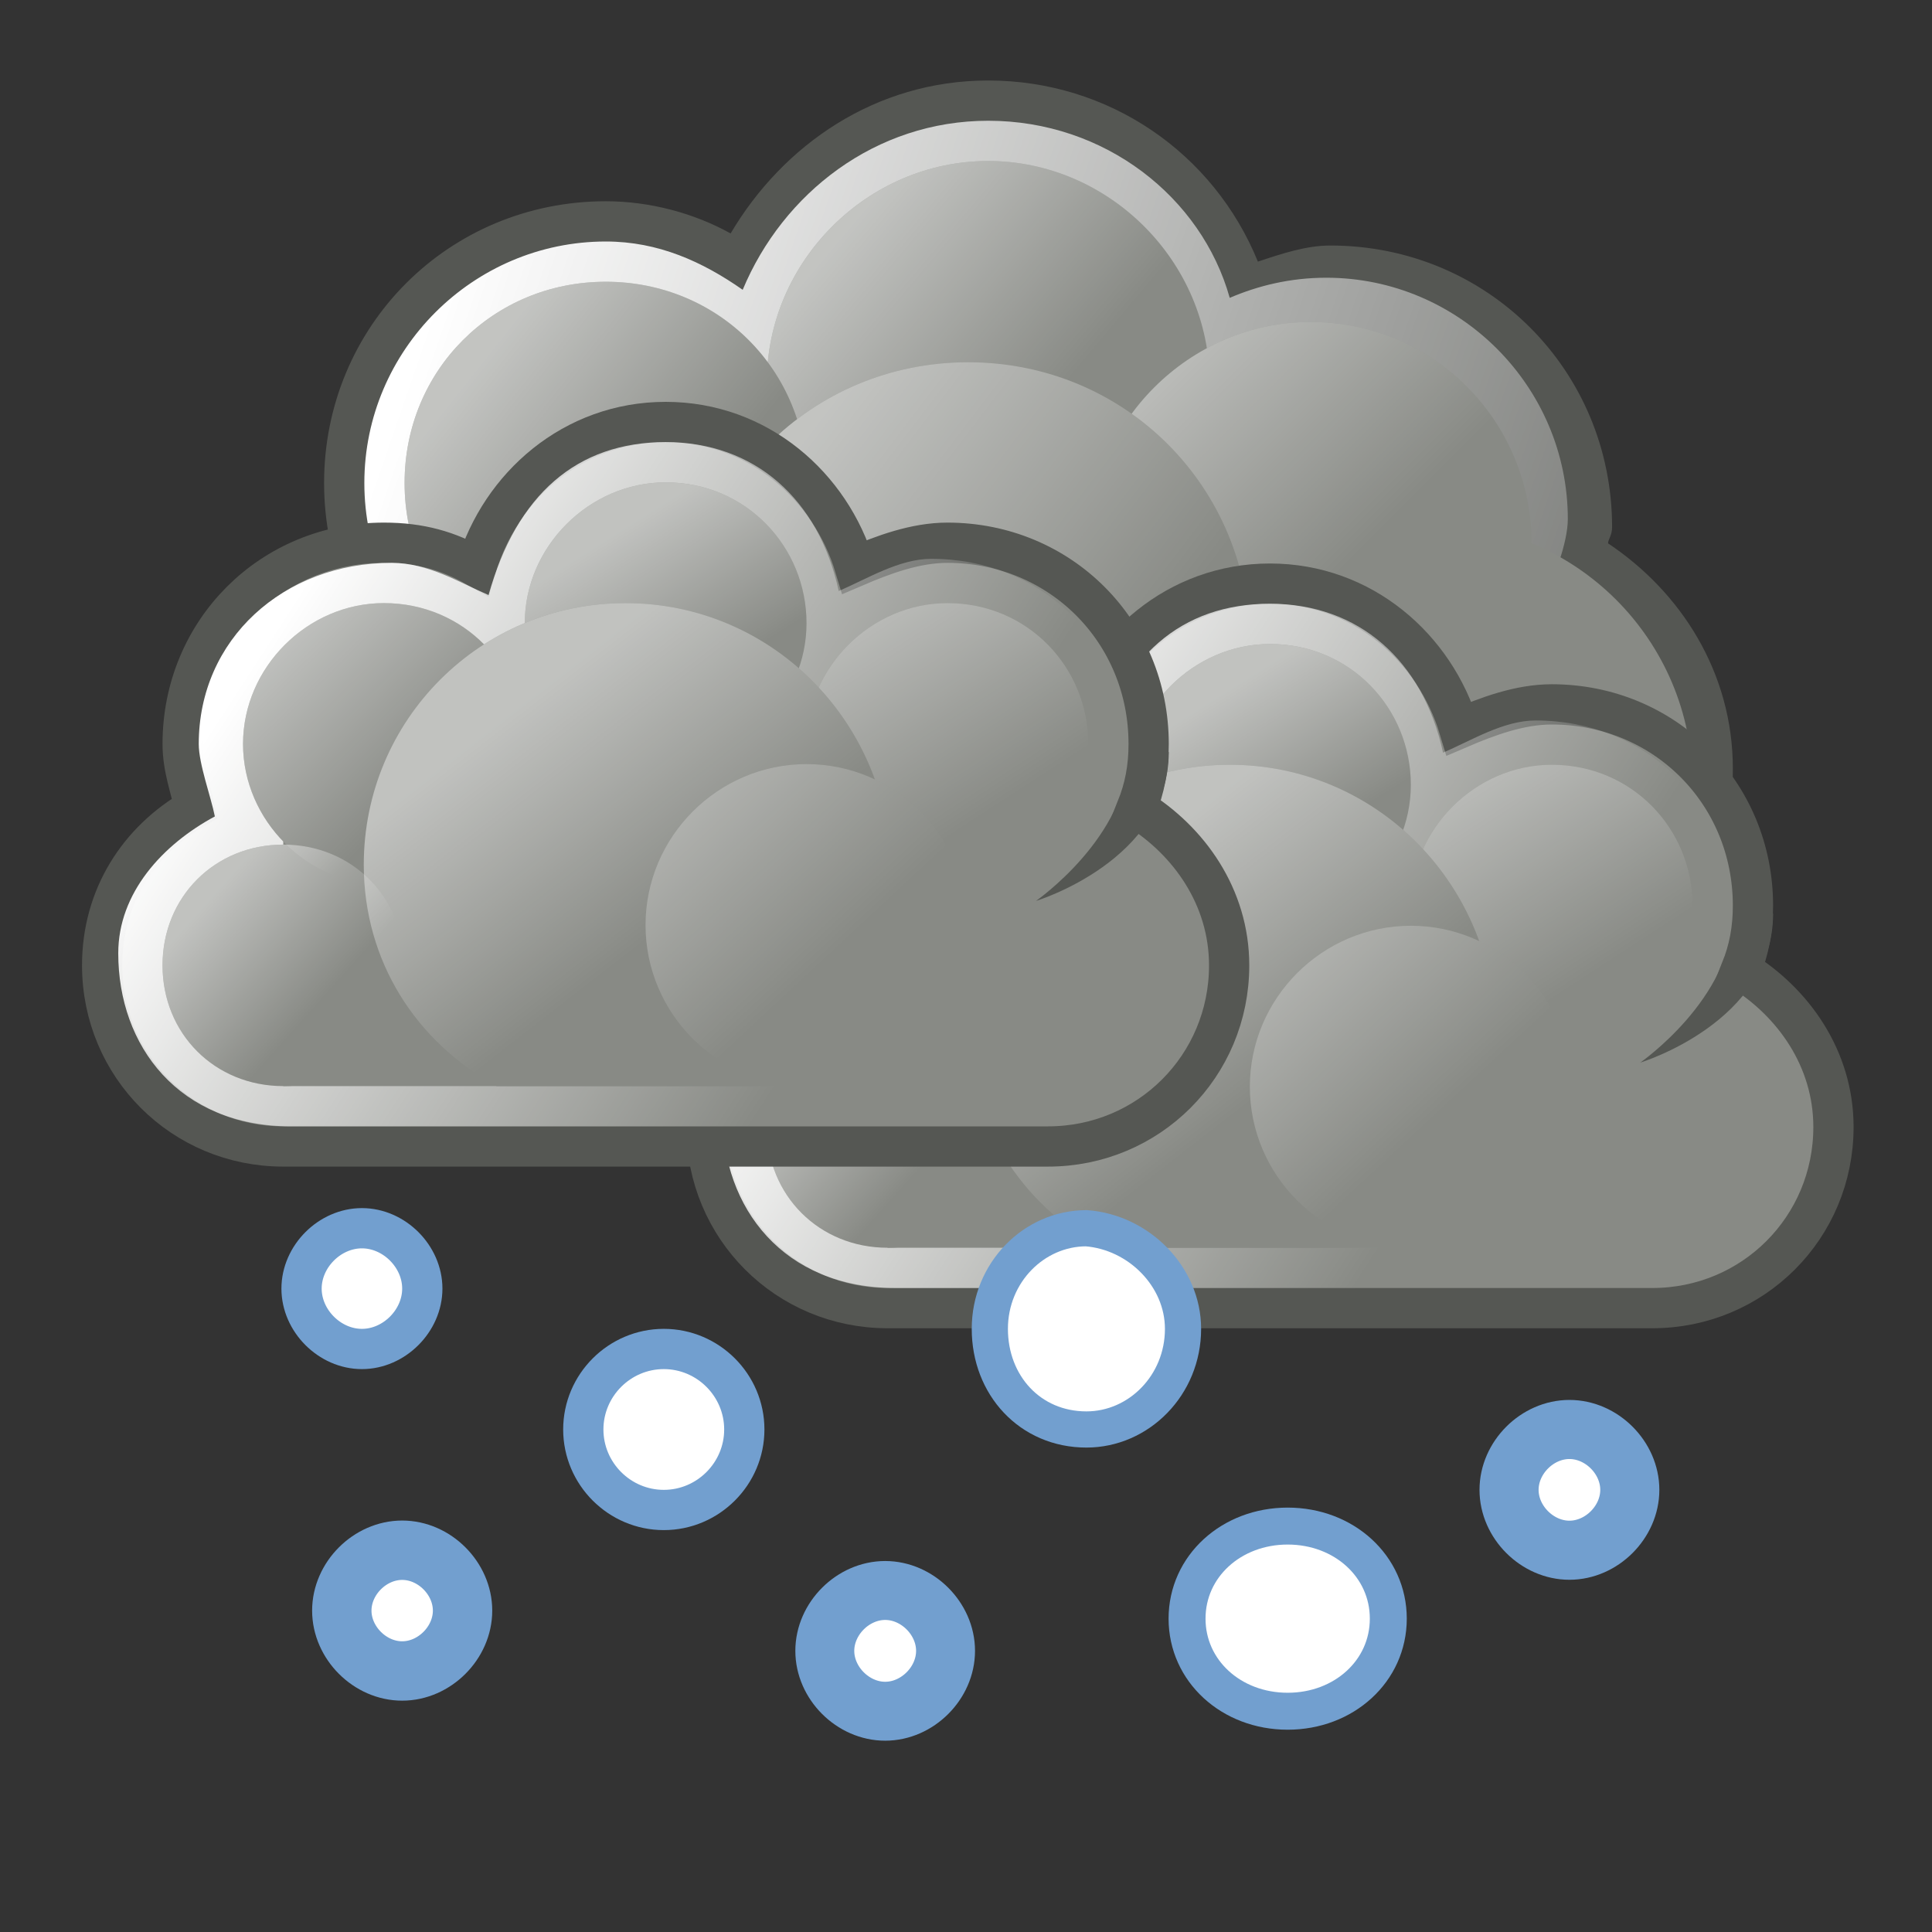 <?xml version="1.0" encoding="utf-8"?>
<!-- Generator: Adobe Illustrator 24.0.1, SVG Export Plug-In . SVG Version: 6.00 Build 0)  -->
<svg version="1.1"
	 id="svg1306" xmlns:cc="http://creativecommons.org/ns#" xmlns:dc="http://purl.org/dc/elements/1.1/" xmlns:inkscape="http://www.inkscape.org/namespaces/inkscape" xmlns:rdf="http://www.w3.org/1999/02/22-rdf-syntax-ns#" xmlns:sodipodi="http://sodipodi.sourceforge.net/DTD/sodipodi-0.dtd" xmlns:svg="http://www.w3.org/2000/svg"
	 xmlns="http://www.w3.org/2000/svg" xmlns:xlink="http://www.w3.org/1999/xlink" x="0px" y="0px" viewBox="0 0 48 48"
	 style="enable-background:new 0 0 48 48;" xml:space="preserve">
<rect x="0" y="0" width="48" height="48" fill="#333333" stroke="none"/>
<style type="text/css">
	.st0{fill:#555753;}
	.st1{fill:url(#path8889_2_);}
	.st2{fill:#888A85;}
	.st3{opacity:0.494;fill:url(#path8897_2_);enable-background:new    ;}
	.st4{opacity:0.494;fill:url(#path8903_2_);enable-background:new    ;}
	.st5{opacity:0.494;fill:url(#path8909_2_);enable-background:new    ;}
	.st6{opacity:0.494;fill:url(#path8915_2_);enable-background:new    ;}
	.st7{fill:#888A85;stroke:#555753;stroke-width:1;stroke-miterlimit:1.999;}
	.st8{fill:url(#path12582_2_);}
	.st9{opacity:0.478;fill:url(#path12586_2_);enable-background:new    ;}
	.st10{opacity:0.478;fill:url(#path12595_2_);enable-background:new    ;}
	.st11{opacity:0.478;fill:url(#path12599_2_);enable-background:new    ;}
	.st12{opacity:0.478;fill:url(#path12603_2_);enable-background:new    ;}
	.st13{opacity:0.478;fill:url(#path12605_2_);enable-background:new    ;}
	.st14{fill-rule:evenodd;clip-rule:evenodd;fill:#555753;}
	.st15{opacity:0.478;fill:url(#path12611_2_);enable-background:new    ;}
	.st16{fill:url(#path12331_2_);}
	.st17{opacity:0.478;fill:url(#path12335_2_);enable-background:new    ;}
	.st18{opacity:0.478;fill:url(#path12343_2_);enable-background:new    ;}
	.st19{opacity:0.478;fill:url(#path12349_2_);enable-background:new    ;}
	.st20{opacity:0.478;fill:url(#path12353_2_);enable-background:new    ;}
	.st21{opacity:0.478;fill:url(#path12355_2_);enable-background:new    ;}
	.st22{opacity:0.478;fill:url(#path12361_2_);enable-background:new    ;}
	.st23{fill:#FFFFFF;stroke:#729FCF;stroke-width:1;stroke-miterlimit:10;}
	.st24{fill:#FFFFFF;stroke:#729FCF;stroke-width:1.475;stroke-miterlimit:1;}
	.st25{fill:#FFFFFF;stroke:#729FCF;stroke-width:1.468;stroke-miterlimit:1;}
	.st26{fill:#FFFFFF;stroke:#729FCF;stroke-width:0.899;stroke-miterlimit:1;}
	.st27{fill:#FFFFFF;stroke:#729FCF;stroke-width:0.918;stroke-miterlimit:1;}
	.st28{fill:#FFFFFF;stroke:#729FCF;stroke-width:1.464;stroke-miterlimit:1;}
</style>
<g id="layer1_26_">
	<g id="g12627_1_" transform="matrix(1,0,0,1,-286.848,245)">
		<g id="g12533_1_">
			<path id="path8887_1_" class="st0" d="M311.4-243c-2.8,0-5.1,1.6-6.4,3.8c-0.9-0.5-2-0.8-3.1-0.8c-3.9,0-7,3.1-7,7s3.1,7,7,7
				c2.4,0,4.4-1.3,5.7-3.2c1.1,0.7,2.4,1.2,3.8,1.2c0.9,0,1.8-0.2,2.6-0.5c0.5,0.9,1.2,1.6,2,2.2c0,0.1-0.1,0.2-0.1,0.4
				c0,3.9,3.1,7,7,7s7-3.1,7-7c0-2.4-1.3-4.4-3.1-5.6c0-0.1,0.1-0.2,0.1-0.4c0-3.9-3.1-7-7-7c-0.6,0-1.2,0.2-1.8,0.4
				C317-241.2,314.4-243,311.4-243z"/>
			
				<linearGradient id="path8889_2_" gradientUnits="userSpaceOnUse" x1="515.453" y1="197.219" x2="553.315" y2="184.182" gradientTransform="matrix(1 0 0 -1 -217.882 -40)">
				<stop  offset="0" style="stop-color:#FFFFFF"/>
				<stop  offset="1" style="stop-color:#FFFFFF;stop-opacity:0"/>
			</linearGradient>
			<path id="path8889_1_" class="st1" d="M311.4-242c-2.8,0-5.1,1.8-6.1,4.2c-1-0.7-2.1-1.2-3.4-1.2c-3.3,0-6,2.7-6,6
				c0,3.3,2.7,6,6,6c2.4,0,4.5-1.5,5.4-3.5c1.1,0.9,2.5,1.5,4.1,1.5c1.1,0,2-0.3,2.9-0.8c0.4,1,1.1,1.8,1.9,2.4
				c-0.2,0.6-0.4,1.2-0.4,1.8c0,3.6,2.9,6.5,6.5,6.5s6.5-2.9,6.5-6.5c0-2.4-1.3-4.3-3.2-5.5c0.1-0.3,0.2-0.7,0.2-1c0-3.3-2.7-6-6-6
				c-0.9,0-1.7,0.2-2.4,0.5C316.7-240.1,314.3-242,311.4-242z"/>
			<path id="path8891_1_" class="st2" d="M328.9-225.5c0,3.6-2.9,6.5-6.5,6.5s-6.5-2.9-6.5-6.5c0,0,0,0,0,0c0-3.6,2.9-6.5,6.5-6.5
				C326-232,328.9-229.1,328.9-225.5C328.9-225.5,328.9-225.5,328.9-225.5z"/>
			<g id="g12520_1_">
				<path id="path8895_1_" class="st2" d="M316.9-235.5c0,3-2.5,5.5-5.5,5.5s-5.5-2.5-5.5-5.5s2.5-5.5,5.5-5.5
					S316.9-238.5,316.9-235.5z"/>
				
					<linearGradient id="path8897_2_" gradientUnits="userSpaceOnUse" x1="540.345" y1="184.225" x2="546.098" y2="179.368" gradientTransform="matrix(0.882 0 0 -0.883 -169.123 -76.093)">
					<stop  offset="0" style="stop-color:#FFFFFF"/>
					<stop  offset="1" style="stop-color:#FFFFFF;stop-opacity:0"/>
				</linearGradient>
				<path id="path8897_1_" class="st3" d="M316.9-235.5c0,3-2.5,5.5-5.5,5.5s-5.5-2.5-5.5-5.5s2.5-5.5,5.5-5.5
					S316.9-238.5,316.9-235.5z"/>
			</g>
			<g id="g12516_1_">
				<path id="path8901_1_" class="st2" d="M324.9-231.5c0,3-2.5,5.5-5.5,5.5c-3,0-5.5-2.5-5.5-5.5l0,0c0-3,2.5-5.5,5.5-5.5
					C322.5-237,324.9-234.5,324.9-231.5z"/>
				
					<linearGradient id="path8903_2_" gradientUnits="userSpaceOnUse" x1="543.178" y1="185.821" x2="549.136" y2="179.859" gradientTransform="matrix(0.911 0 0 -0.912 -180.199 -66.645)">
					<stop  offset="0" style="stop-color:#FFFFFF"/>
					<stop  offset="1" style="stop-color:#FFFFFF;stop-opacity:0"/>
				</linearGradient>
				<path id="path8903_1_" class="st4" d="M324.9-231.5c0,3-2.5,5.5-5.5,5.5c-3,0-5.5-2.5-5.5-5.5l0,0c0-3,2.5-5.5,5.5-5.5
					C322.5-237,324.9-234.5,324.9-231.5z"/>
			</g>
			<g id="g12524_1_">
				<path id="path8907_1_" class="st2" d="M306.9-233c0,2.8-2.2,5-5,5c-2.8,0-5-2.2-5-5c0-2.8,2.2-5,5-5S306.9-235.8,306.9-233
					L306.9-233z"/>
				
					<linearGradient id="path8909_2_" gradientUnits="userSpaceOnUse" x1="504.734" y1="207.991" x2="509.114" y2="204.511" gradientTransform="matrix(1.142 0 0 -1.143 -277.903 2.139)">
					<stop  offset="0" style="stop-color:#FFFFFF"/>
					<stop  offset="1" style="stop-color:#FFFFFF;stop-opacity:0"/>
				</linearGradient>
				<path id="path8909_1_" class="st5" d="M306.9-233c0,2.8-2.2,5-5,5c-2.8,0-5-2.2-5-5c0-2.8,2.2-5,5-5S306.9-235.8,306.9-233
					L306.9-233z"/>
			</g>
			<g id="g12529_1_">
				<path id="path8913_1_" class="st2" d="M317.9-229c0,3.9-3.1,7-7,7c-3.9,0-7-3.1-7-7c0,0,0,0,0,0c0-3.9,3.1-7,7-7
					C314.8-236,317.9-232.9,317.9-229C317.9-229,317.9-229,317.9-229z"/>
				
					<linearGradient id="path8915_2_" gradientUnits="userSpaceOnUse" x1="520.236" y1="196.098" x2="527.886" y2="190.269" gradientTransform="matrix(1.038 0 0 -1.039 -234.136 -29.065)">
					<stop  offset="0" style="stop-color:#FFFFFF"/>
					<stop  offset="1" style="stop-color:#FFFFFF;stop-opacity:0"/>
				</linearGradient>
				<path id="path8915_1_" class="st6" d="M317.9-229c0,3.9-3.1,7-7,7c-3.9,0-7-3.1-7-7c0,0,0,0,0,0c0-3.9,3.1-7,7-7
					C314.8-236,317.9-232.9,317.9-229C317.9-229,317.9-229,317.9-229z"/>
			</g>
		</g>
		<g id="g12578_1_" transform="translate(72,8)">
			<path id="path12580_1_" class="st7" d="M246.4-238.5c-2.3,0-4.1,1.6-4.7,3.6c-0.7-0.4-1.4-0.6-2.3-0.6c-2.8,0-5,2.2-5,5
				c0,0.6,0.2,1.1,0.3,1.6c-1.4,0.8-2.3,2.2-2.3,3.9c0,2.5,2,4.5,4.5,4.5c0.2,0,18.8,0,19,0c2.5,0,4.5-2,4.5-4.5
				c0-1.7-1-3.1-2.3-3.9c0.2-0.5,0.3-1,0.3-1.6c0-2.8-2.2-5-5-5c-0.8,0-1.6,0.3-2.3,0.6C250.5-236.9,248.7-238.5,246.4-238.5z"/>
			
				<linearGradient id="path12582_2_" gradientUnits="userSpaceOnUse" x1="485.709" y1="237.579" x2="499.716" y2="228.497" gradientTransform="matrix(1 0 0 -1 -248.905 4)">
				<stop  offset="0" style="stop-color:#FFFFFF"/>
				<stop  offset="1" style="stop-color:#FFFFFF;stop-opacity:0"/>
			</linearGradient>
			<path id="path12582_1_" class="st8" d="M246.4-238c-2.2,0-3.7,1.3-4.4,3.8c-0.7-0.3-1.5-0.8-2.4-0.8c-2.7,0-4.8,1.9-4.8,4.5
				c0,0.5,0.3,1.3,0.4,1.8c-1.3,0.7-2.4,1.9-2.4,3.4c0,2.3,1.5,4.3,4.3,4.3c0.2,0,18.2,0,18.3,0c2.8,0,4.3-1.9,4.3-4.3
				c0-1.6-1.1-2.7-2.4-3.4c0.2-0.5,0.5-1.3,0.5-1.8c0-2.6-2.1-4.6-4.8-4.6c-0.8,0-1.6,0.5-2.3,0.8C250.2-236.6,248.6-238,246.4-238z
				"/>
			<path id="path12584_1_" class="st2" d="M249.9-233.5c0,1.9-1.6,3.5-3.5,3.5c-1.9,0-3.5-1.6-3.5-3.5c0-1.9,1.6-3.5,3.5-3.5
				C248.4-237,249.9-235.4,249.9-233.5L249.9-233.5z"/>
			
				<linearGradient id="path12586_2_" gradientUnits="userSpaceOnUse" x1="496.64" y1="242.045" x2="498.799" y2="238.614" gradientTransform="matrix(1.056 0 0 -1.057 -279.436 20.203)">
				<stop  offset="0" style="stop-color:#FFFFFF"/>
				<stop  offset="1" style="stop-color:#FFFFFF;stop-opacity:0"/>
			</linearGradient>
			<path id="path12586_1_" class="st9" d="M249.9-233.5c0,1.9-1.6,3.5-3.5,3.5c-1.9,0-3.5-1.6-3.5-3.5c0-1.9,1.6-3.5,3.5-3.5
				C248.4-237,249.9-235.4,249.9-233.5L249.9-233.5z"/>
			<rect id="rect12588_1_" x="236.9" y="-231" class="st2" width="20" height="9"/>
			<path id="path12591_1_" class="st2" d="M239.9-225c0,1.7-1.3,3-3,3s-3-1.3-3-3s1.3-3,3-3S239.9-226.7,239.9-225L239.9-225z"/>
			<path id="path12593_1_" class="st2" d="M256.9-230.5c0,1.9-1.6,3.5-3.5,3.5c-1.9,0-3.5-1.6-3.5-3.5c0-1.9,1.6-3.5,3.5-3.5
				C255.4-234,256.9-232.4,256.9-230.5L256.9-230.5z"/>
			
				<linearGradient id="path12595_2_" gradientUnits="userSpaceOnUse" x1="495.615" y1="243.563" x2="498.957" y2="238.417" gradientTransform="matrix(1.056 0 0 -1.057 -272.436 23.203)">
				<stop  offset="0" style="stop-color:#FFFFFF"/>
				<stop  offset="1" style="stop-color:#FFFFFF;stop-opacity:0"/>
			</linearGradient>
			<path id="path12595_1_" class="st10" d="M256.9-230.5c0,1.9-1.6,3.5-3.5,3.5c-1.9,0-3.5-1.6-3.5-3.5c0-1.9,1.6-3.5,3.5-3.5
				C255.4-234,256.9-232.4,256.9-230.5L256.9-230.5z"/>
			<path id="path12597_1_" class="st2" d="M242.9-230.5c0,1.9-1.6,3.5-3.5,3.5c-1.9,0-3.5-1.6-3.5-3.5c0-1.9,1.6-3.5,3.5-3.5
				C241.4-234,242.9-232.4,242.9-230.5L242.9-230.5z"/>
			
				<linearGradient id="path12599_2_" gradientUnits="userSpaceOnUse" x1="495.483" y1="242.517" x2="498.933" y2="239.021" gradientTransform="matrix(1.056 0 0 -1.057 -286.436 23.203)">
				<stop  offset="0" style="stop-color:#FFFFFF"/>
				<stop  offset="1" style="stop-color:#FFFFFF;stop-opacity:0"/>
			</linearGradient>
			<path id="path12599_1_" class="st11" d="M242.9-230.5c0,1.9-1.6,3.5-3.5,3.5c-1.9,0-3.5-1.6-3.5-3.5c0-1.9,1.6-3.5,3.5-3.5
				C241.4-234,242.9-232.4,242.9-230.5L242.9-230.5z"/>
			<path id="path12601_1_" class="st2" d="M245.4-234c-3.6,0-6.5,2.9-6.5,6.5c0,2.4,1.3,4.3,3.3,5.5h6.5c1.9-1.1,3.3-3.1,3.3-5.5
				C251.9-231.1,249-234,245.4-234z"/>
			
				<linearGradient id="path12603_2_" gradientUnits="userSpaceOnUse" x1="492.545" y1="235.355" x2="496.579" y2="230.168" gradientTransform="matrix(1 0 0 -1 -249.905 4)">
				<stop  offset="0" style="stop-color:#FFFFFF"/>
				<stop  offset="1" style="stop-color:#FFFFFF;stop-opacity:0"/>
			</linearGradient>
			<path id="path12603_1_" class="st12" d="M245.4-234c-3.6,0-6.5,2.9-6.5,6.5c0,2.4,1.3,4.4,3.3,5.5h6.5c1.9-1.1,3.3-3.1,3.3-5.5
				C251.9-231.1,249-234,245.4-234z"/>
			
				<linearGradient id="path12605_2_" gradientUnits="userSpaceOnUse" x1="512.216" y1="225.555" x2="515.316" y2="222.779" gradientTransform="matrix(0.905 0 0 -0.906 -228.521 -22.255)">
				<stop  offset="0" style="stop-color:#FFFFFF"/>
				<stop  offset="1" style="stop-color:#FFFFFF;stop-opacity:0"/>
			</linearGradient>
			<path id="path12605_1_" class="st13" d="M239.9-225c0,1.7-1.3,3-3,3c-1.7,0-3-1.3-3-3s1.3-3,3-3C238.6-228,239.9-226.7,239.9-225
				L239.9-225z"/>
			<path id="path12607_1_" class="st14" d="M258.9-230.3c0,2.7-3.3,3.7-3.3,3.7s2.3-1.6,2.3-3.7L258.9-230.3z"/>
			<path id="path12609_1_" class="st2" d="M253.9-226c0,2.2-1.8,4-4,4c-2.2,0-4-1.8-4-4c0-2.2,1.8-4,4-4
				C252.1-230,253.9-228.2,253.9-226L253.9-226z"/>
			
				<linearGradient id="path12611_2_" gradientUnits="userSpaceOnUse" x1="482.198" y1="256.029" x2="486.295" y2="251.627" gradientTransform="matrix(1.207 0 0 -1.208 -336.35 78.661)">
				<stop  offset="0" style="stop-color:#FFFFFF"/>
				<stop  offset="1" style="stop-color:#FFFFFF;stop-opacity:0"/>
			</linearGradient>
			<path id="path12611_1_" class="st15" d="M253.9-226c0,2.2-1.8,4-4,4c-2.2,0-4-1.8-4-4c0-2.2,1.8-4,4-4
				C252.1-230,253.9-228.2,253.9-226L253.9-226z"/>
		</g>
		<g id="g12393_1_" transform="translate(56.986,3.984)">
			<path id="path12329_1_" class="st7" d="M246.4-238.5c-2.3,0-4.1,1.6-4.7,3.6c-0.7-0.4-1.4-0.6-2.3-0.6c-2.8,0-5,2.2-5,5
				c0,0.6,0.2,1.1,0.3,1.6c-1.4,0.8-2.3,2.2-2.3,3.9c0,2.5,2,4.5,4.5,4.5c0.2,0,18.8,0,19,0c2.5,0,4.5-2,4.5-4.5
				c0-1.7-1-3.1-2.3-3.9c0.2-0.5,0.3-1,0.3-1.6c0-2.8-2.2-5-5-5c-0.8,0-1.6,0.3-2.3,0.6C250.5-236.9,248.7-238.5,246.4-238.5z"/>
			
				<linearGradient id="path12331_2_" gradientUnits="userSpaceOnUse" x1="500.724" y1="241.595" x2="514.731" y2="232.513" gradientTransform="matrix(1 0 0 -1 -263.914 8.016)">
				<stop  offset="0" style="stop-color:#FFFFFF"/>
				<stop  offset="1" style="stop-color:#FFFFFF;stop-opacity:0"/>
			</linearGradient>
			<path id="path12331_1_" class="st16" d="M246.4-238c-2.2,0-3.7,1.3-4.4,3.8c-0.7-0.3-1.5-0.8-2.4-0.8c-2.7,0-4.8,1.9-4.8,4.5
				c0,0.5,0.3,1.3,0.4,1.8c-1.3,0.7-2.4,1.9-2.4,3.4c0,2.3,1.5,4.3,4.3,4.3c0.2,0,18.2,0,18.3,0c2.8,0,4.3-1.9,4.3-4.3
				c0-1.6-1.1-2.7-2.4-3.4c0.2-0.5,0.5-1.3,0.5-1.8c0-2.6-2.1-4.6-4.8-4.6c-0.8,0-1.6,0.5-2.3,0.8C250.2-236.6,248.6-238,246.4-238z
				"/>
			<path id="path12333_1_" class="st2" d="M249.9-233.5c0,1.9-1.6,3.5-3.5,3.5c-1.9,0-3.5-1.6-3.5-3.5c0-1.9,1.6-3.5,3.5-3.5
				C248.4-237,249.9-235.4,249.9-233.5L249.9-233.5z"/>
			
				<linearGradient id="path12335_2_" gradientUnits="userSpaceOnUse" x1="511.655" y1="246.061" x2="513.814" y2="242.63" gradientTransform="matrix(1.056 0 0 -1.057 -295.295 24.446)">
				<stop  offset="0" style="stop-color:#FFFFFF"/>
				<stop  offset="1" style="stop-color:#FFFFFF;stop-opacity:0"/>
			</linearGradient>
			<path id="path12335_1_" class="st17" d="M249.9-233.5c0,1.9-1.6,3.5-3.5,3.5c-1.9,0-3.5-1.6-3.5-3.5c0-1.9,1.6-3.5,3.5-3.5
				C248.4-237,249.9-235.4,249.9-233.5L249.9-233.5z"/>
			<rect id="rect12337_1_" x="236.9" y="-231" class="st2" width="20" height="9"/>
			<path id="path12339_1_" class="st2" d="M239.9-225c0,1.7-1.3,3-3,3s-3-1.3-3-3s1.3-3,3-3S239.9-226.7,239.9-225L239.9-225z"/>
			<path id="path12341_1_" class="st2" d="M256.9-230.5c0,1.9-1.6,3.5-3.5,3.5c-1.9,0-3.5-1.6-3.5-3.5c0-1.9,1.6-3.5,3.5-3.5
				C255.4-234,256.9-232.4,256.9-230.5L256.9-230.5z"/>
			
				<linearGradient id="path12343_2_" gradientUnits="userSpaceOnUse" x1="510.63" y1="247.579" x2="513.971" y2="242.433" gradientTransform="matrix(1.056 0 0 -1.057 -288.295 27.446)">
				<stop  offset="0" style="stop-color:#FFFFFF"/>
				<stop  offset="1" style="stop-color:#FFFFFF;stop-opacity:0"/>
			</linearGradient>
			<path id="path12343_1_" class="st18" d="M256.9-230.5c0,1.9-1.6,3.5-3.5,3.5c-1.9,0-3.5-1.6-3.5-3.5c0-1.9,1.6-3.5,3.5-3.5
				C255.4-234,256.9-232.4,256.9-230.5L256.9-230.5z"/>
			<path id="path12347_1_" class="st2" d="M242.9-230.5c0,1.9-1.6,3.5-3.5,3.5c-1.9,0-3.5-1.6-3.5-3.5c0-1.9,1.6-3.5,3.5-3.5
				C241.4-234,242.9-232.4,242.9-230.5L242.9-230.5z"/>
			
				<linearGradient id="path12349_2_" gradientUnits="userSpaceOnUse" x1="510.497" y1="246.533" x2="513.948" y2="243.036" gradientTransform="matrix(1.056 0 0 -1.057 -302.295 27.446)">
				<stop  offset="0" style="stop-color:#FFFFFF"/>
				<stop  offset="1" style="stop-color:#FFFFFF;stop-opacity:0"/>
			</linearGradient>
			<path id="path12349_1_" class="st19" d="M242.9-230.5c0,1.9-1.6,3.5-3.5,3.5c-1.9,0-3.5-1.6-3.5-3.5c0-1.9,1.6-3.5,3.5-3.5
				C241.4-234,242.9-232.4,242.9-230.5L242.9-230.5z"/>
			<path id="path12351_1_" class="st2" d="M245.4-234c-3.6,0-6.5,2.9-6.5,6.5c0,2.4,1.3,4.3,3.3,5.5h6.5c1.9-1.1,3.3-3.1,3.3-5.5
				C251.9-231.1,249-234,245.4-234z"/>
			
				<linearGradient id="path12353_2_" gradientUnits="userSpaceOnUse" x1="507.56" y1="239.371" x2="511.593" y2="234.184" gradientTransform="matrix(1 0 0 -1 -264.914 8.016)">
				<stop  offset="0" style="stop-color:#FFFFFF"/>
				<stop  offset="1" style="stop-color:#FFFFFF;stop-opacity:0"/>
			</linearGradient>
			<path id="path12353_1_" class="st20" d="M245.4-234c-3.6,0-6.5,2.9-6.5,6.5c0,2.4,1.3,4.4,3.3,5.5h6.5c1.9-1.1,3.3-3.1,3.3-5.5
				C251.9-231.1,249-234,245.4-234z"/>
			
				<linearGradient id="path12355_2_" gradientUnits="userSpaceOnUse" x1="527.23" y1="229.571" x2="530.33" y2="226.795" gradientTransform="matrix(0.905 0 0 -0.906 -242.114 -18.618)">
				<stop  offset="0" style="stop-color:#FFFFFF"/>
				<stop  offset="1" style="stop-color:#FFFFFF;stop-opacity:0"/>
			</linearGradient>
			<path id="path12355_1_" class="st21" d="M239.9-225c0,1.7-1.3,3-3,3c-1.7,0-3-1.3-3-3s1.3-3,3-3C238.6-228,239.9-226.7,239.9-225
				L239.9-225z"/>
			<path id="path12357_1_" class="st14" d="M258.9-230.3c0,2.7-3.3,3.7-3.3,3.7s2.3-1.6,2.3-3.7L258.9-230.3z"/>
			<path id="path12359_1_" class="st2" d="M253.9-226c0,2.2-1.8,4-4,4c-2.2,0-4-1.8-4-4c0-2.2,1.8-4,4-4
				C252.1-230,253.9-228.2,253.9-226L253.9-226z"/>
			
				<linearGradient id="path12361_2_" gradientUnits="userSpaceOnUse" x1="497.212" y1="260.045" x2="501.309" y2="255.643" gradientTransform="matrix(1.207 0 0 -1.208 -354.475 83.51)">
				<stop  offset="0" style="stop-color:#FFFFFF"/>
				<stop  offset="1" style="stop-color:#FFFFFF;stop-opacity:0"/>
			</linearGradient>
			<path id="path12361_1_" class="st22" d="M253.9-226c0,2.2-1.8,4-4,4c-2.2,0-4-1.8-4-4c0-2.2,1.8-4,4-4
				C252.1-230,253.9-228.2,253.9-226L253.9-226z"/>
		</g>
	</g>
	<g id="g12157_3_" transform="translate(-163.008,222.015)">
		<path id="path12159_3_" class="st23" d="M173.5-190c0,0.8-0.7,1.5-1.5,1.5s-1.5-0.7-1.5-1.5s0.7-1.5,1.5-1.5
			S173.5-190.8,173.5-190z"/>
		<path id="path12161_3_" class="st23" d="M181.5-186.5c0,1.1-0.9,2-2,2s-2-0.9-2-2c0-1.1,0.9-2,2-2S181.5-187.6,181.5-186.5z"/>
		<path id="path12163_3_" class="st24" d="M174.5-182c0,0.8-0.7,1.5-1.5,1.5s-1.5-0.7-1.5-1.5s0.7-1.5,1.5-1.5
			S174.5-182.8,174.5-182z"/>
		<path id="path12165_3_" class="st25" d="M203.5-185c0,0.8-0.7,1.5-1.5,1.5c-0.8,0-1.5-0.7-1.5-1.5s0.7-1.5,1.5-1.5
			C202.8-186.5,203.5-185.8,203.5-185z"/>
		<path id="path12167_3_" class="st26" d="M192.4-189c0,1.4-1.1,2.5-2.4,2.5c-1.4,0-2.4-1.1-2.4-2.5s1.1-2.5,2.4-2.5
			C191.3-191.4,192.4-190.3,192.4-189z"/>
		<path id="path12169_3_" class="st27" d="M197.5-181.8c0,1.3-1.1,2.3-2.5,2.3s-2.5-1-2.5-2.3c0-1.3,1.1-2.3,2.5-2.3
			S197.5-183.1,197.5-181.8z"/>
		<path id="path12171_3_" class="st28" d="M186.5-181c0,0.8-0.7,1.5-1.5,1.5s-1.5-0.7-1.5-1.5c0-0.8,0.7-1.5,1.5-1.5
			S186.5-181.8,186.5-181z"/>
	</g>
</g>
</svg>
